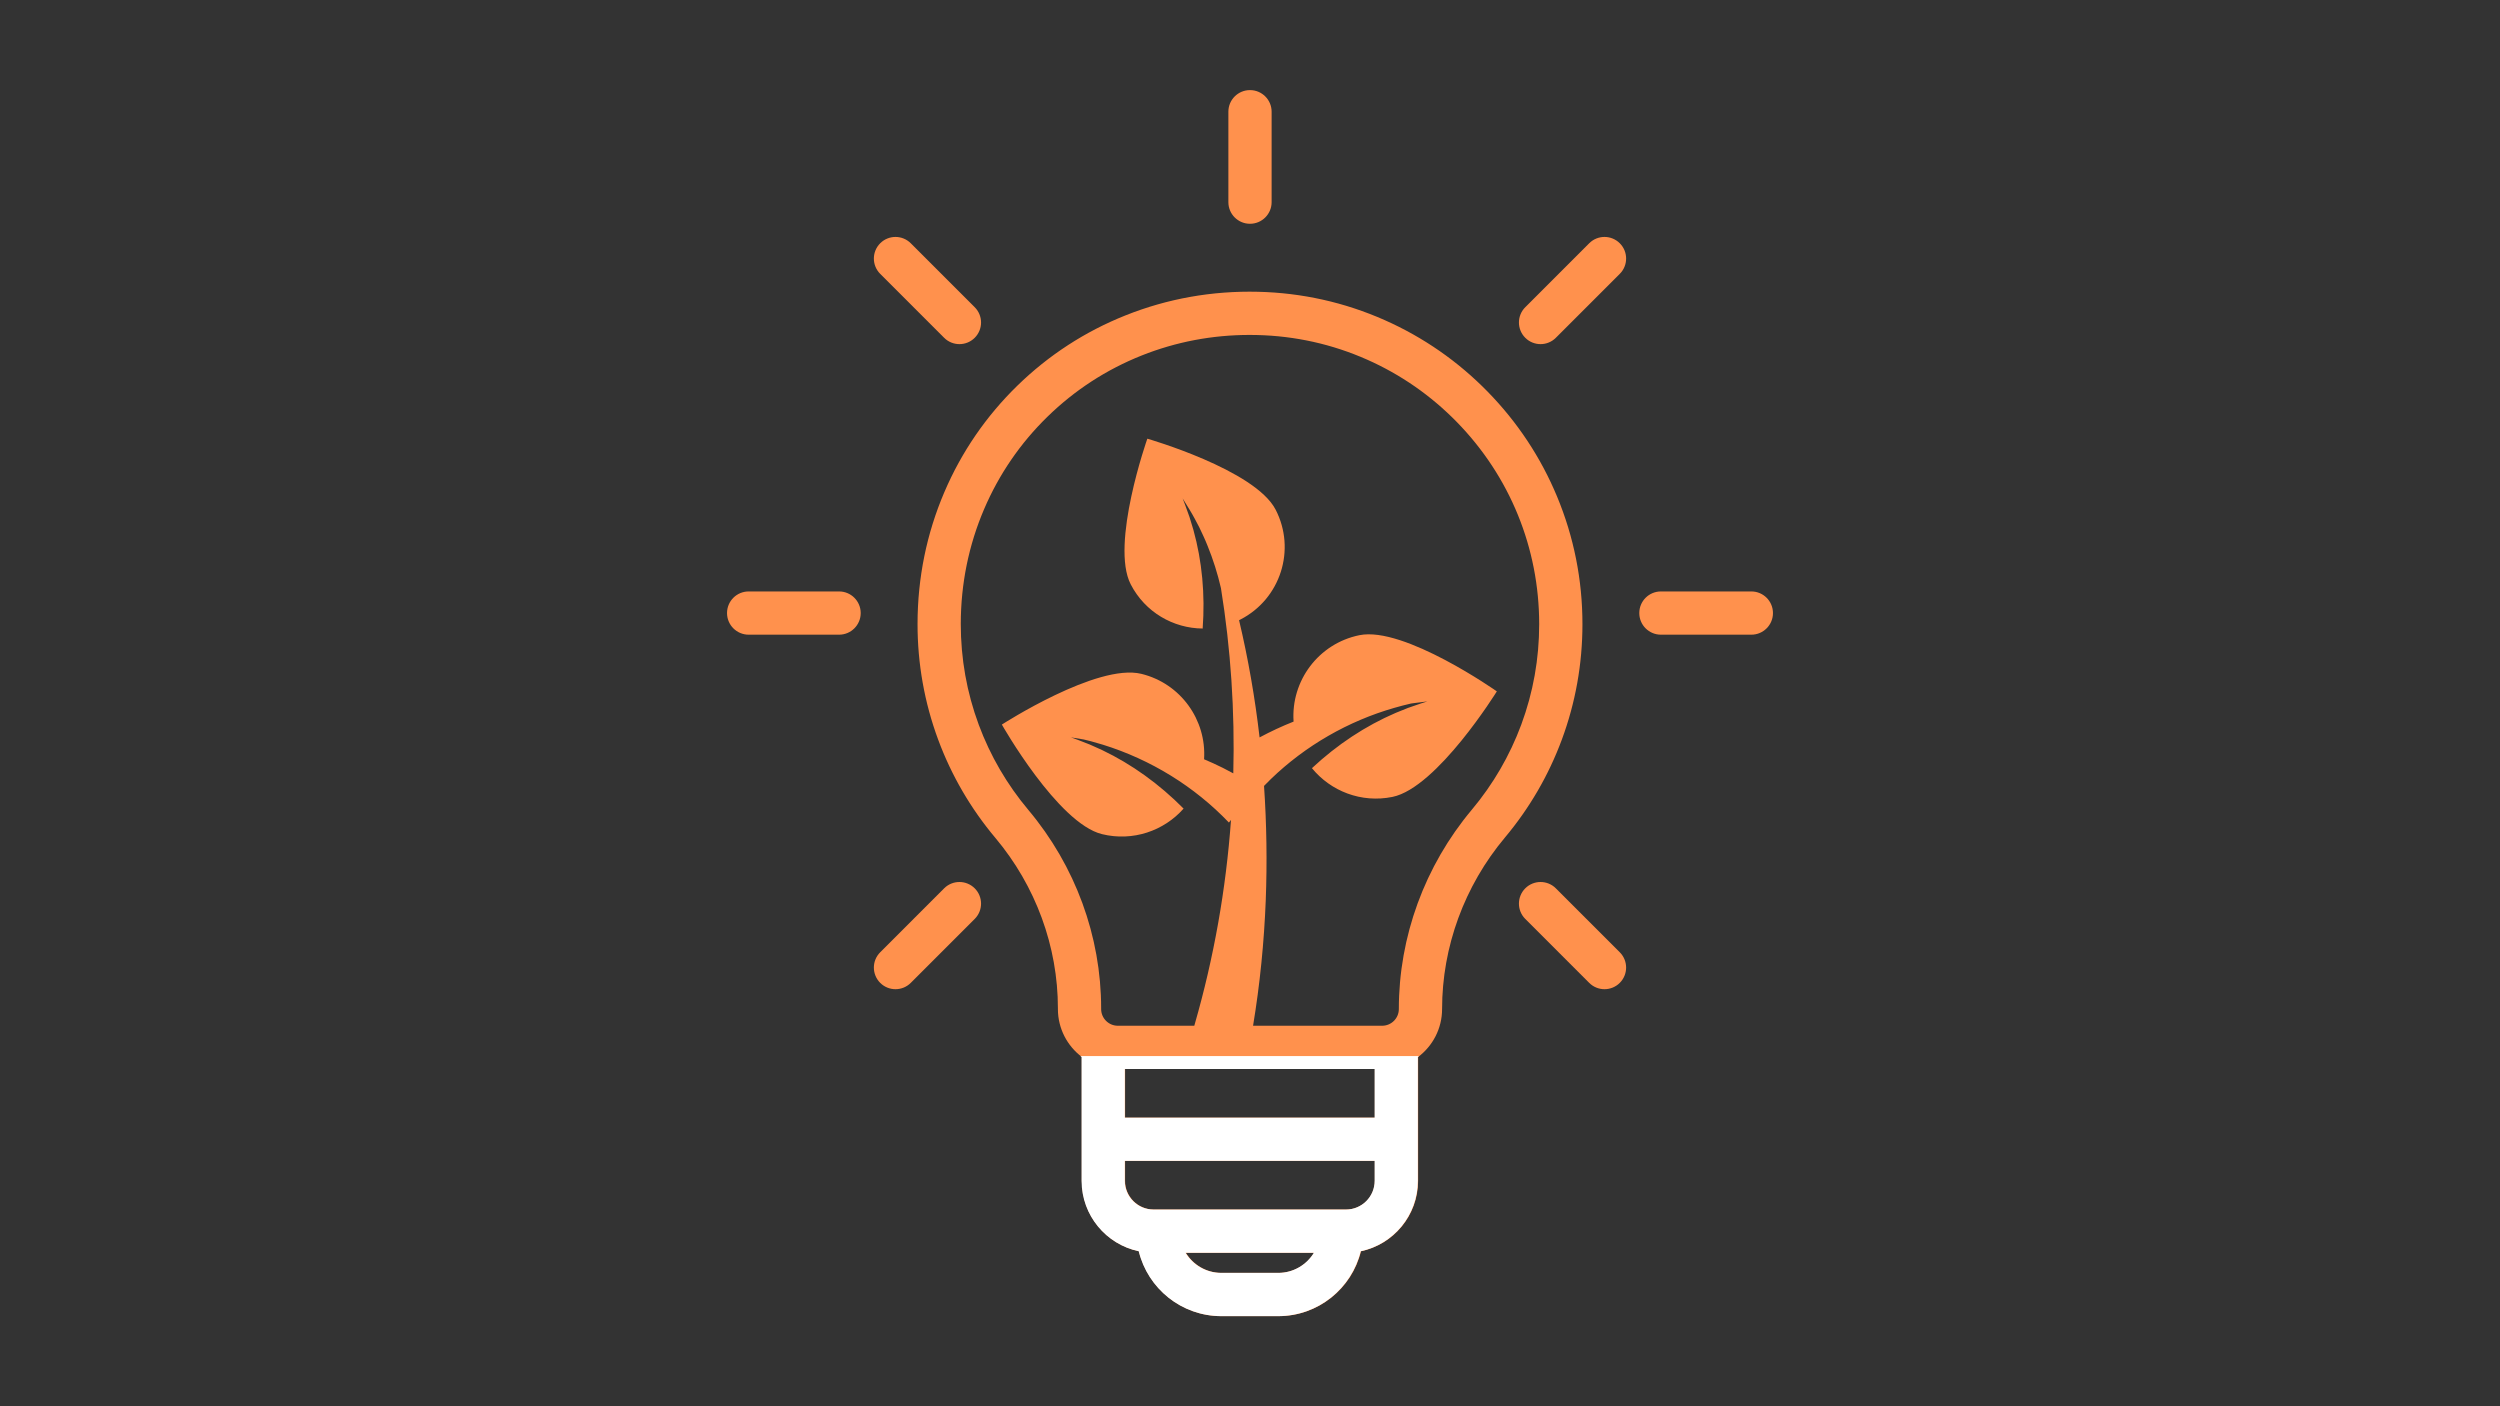 <svg xmlns="http://www.w3.org/2000/svg" xmlns:xlink="http://www.w3.org/1999/xlink" width="1920" zoomAndPan="magnify" viewBox="0 0 1440 810" height="1080" preserveAspectRatio="xMidYMid meet" version="1.0"><rect x="0" y="0" width="1440" height="810" fill="#333333" stroke="none"/><defs><clipPath id="597b457af7"><path d="M 528 168 L 912 168 L 912 758.332 L 528 758.332 Z M 528 168 " clip-rule="nonzero"/></clipPath><clipPath id="c4d38c07db"><path d="M 944 340 L 1021.016 340 L 1021.016 366 L 944 366 Z M 944 340 " clip-rule="nonzero"/></clipPath><clipPath id="74a0a8306f"><path d="M 418.766 340 L 496 340 L 496 366 L 418.766 366 Z M 418.766 340 " clip-rule="nonzero"/></clipPath><clipPath id="bea2e1c728"><path d="M 707 51.832 L 733 51.832 L 733 129 L 707 129 Z M 707 51.832 " clip-rule="nonzero"/></clipPath><clipPath id="96bc349dc2"><path d="M 580.098 608.301 L 837.348 608.301 L 837.348 758.301 L 580.098 758.301 Z M 580.098 608.301 " clip-rule="nonzero"/></clipPath></defs><g clip-path="url(#597b457af7)"><path fill="#ff914d" d="M 911.488 359.504 C 911.488 334.039 906.566 309.301 896.859 285.977 C 887.488 263.457 874.051 243.156 856.922 225.637 C 839.816 208.141 819.844 194.258 797.562 184.375 C 774.527 174.16 749.996 168.672 724.648 168.066 C 698.195 167.434 672.527 172 648.352 181.637 C 624.984 190.949 603.996 204.586 585.98 222.16 C 567.977 239.727 553.836 260.344 543.953 283.453 C 533.727 307.355 528.531 332.883 528.504 359.324 C 528.484 382.273 532.484 404.73 540.395 426.07 C 548.035 446.68 559.113 465.703 573.312 482.605 C 596.555 510.273 609.355 545.148 609.355 580.809 L 609.355 581.223 C 609.355 592.488 614.777 602.504 623.145 608.809 L 623.145 680.176 C 623.145 700.094 637.281 716.777 656.047 720.719 C 661.258 742.145 680.605 758.098 703.613 758.098 L 736.383 758.098 C 759.391 758.098 778.738 742.145 783.949 720.719 C 802.715 716.777 816.848 700.094 816.848 680.176 L 816.848 608.809 C 825.219 602.504 830.641 592.488 830.641 581.223 C 830.641 545.363 843.492 510.281 866.828 482.434 C 880.965 465.566 891.996 446.59 899.609 426.043 C 907.492 404.77 911.488 382.383 911.488 359.504 Z M 791.938 615.738 L 791.938 643.758 L 648.059 643.758 L 648.059 615.738 Z M 736.383 733.188 L 703.613 733.188 C 694.914 733.188 687.277 728.543 683.055 721.602 L 756.941 721.602 C 752.719 728.543 745.082 733.188 736.383 733.188 Z M 791.938 680.176 C 791.938 689.281 784.531 696.691 775.422 696.691 L 664.57 696.691 C 655.465 696.691 648.055 689.281 648.055 680.176 L 648.055 668.668 L 791.938 668.668 Z M 876.254 417.383 C 869.629 435.254 860.039 451.754 847.738 466.434 C 820.648 498.758 805.73 539.523 805.73 581.223 C 805.73 586.52 801.422 590.828 796.125 590.828 L 721.766 590.828 C 725.73 566.844 728.121 542.723 729.07 518.645 C 729.906 496.648 729.586 474.621 728.082 452.688 C 729.457 451.312 732.051 448.707 732.051 448.707 C 751.941 429.504 776.562 415.328 803.246 407.691 C 806.156 406.809 809.68 405.961 812.738 405.227 C 813.328 405.137 813.906 405.055 814.469 404.988 C 816.391 404.703 820.215 404.215 822.148 404.016 L 818.441 405.195 C 816.625 405.816 812.91 407.102 811.102 407.727 C 808.938 408.602 806.031 409.73 803.891 410.629 C 786.477 418.121 770.191 428.91 755.676 442.465 C 766.492 455.719 784.113 462.672 802.039 459.02 C 827.762 453.77 862.18 398.234 862.18 398.234 C 862.18 398.234 808.762 360.617 783.039 365.863 C 759.422 370.68 743.5 392.23 745.105 415.637 C 738.41 418.293 731.867 421.344 725.516 424.75 C 722.898 402.027 718.973 379.473 713.707 357.23 C 713.988 357.09 714.266 356.953 714.547 356.809 C 737.594 344.93 746.645 316.609 734.762 293.566 C 722.879 270.52 660.863 252.684 660.863 252.684 C 660.863 252.684 639.418 313.547 651.301 336.594 C 659.582 352.652 675.84 361.914 692.734 362.035 C 694.188 342.473 692.41 323.258 687.402 305.219 C 686.766 303.016 685.836 300.078 685.172 297.875 C 684.531 296.094 683.223 292.438 682.578 290.656 L 681.191 287.074 C 682.234 288.688 684.227 291.938 685.195 293.59 C 687.094 296.648 689.109 300.508 690.758 303.684 C 692.305 306.922 694.207 310.914 695.516 314.27 C 698.723 322.129 701.309 330.305 703.258 338.711 C 708.945 373.941 711.309 409.742 710.379 445.453 C 708.332 444.328 706.285 443.254 704.281 442.254 C 700.766 440.512 697.18 438.867 693.547 437.336 C 695.016 414.77 680.156 393.711 657.43 388.137 C 631.934 381.875 577.07 417.355 577.07 417.355 C 577.07 417.355 609.27 474.207 634.766 480.469 C 652.531 484.828 670.414 478.574 681.746 465.758 C 667.777 451.641 651.926 440.215 634.824 432.043 C 632.719 431.062 629.859 429.82 627.734 428.859 C 625.953 428.164 622.293 426.73 620.5 426.039 L 616.844 424.715 C 618.695 424.98 622.277 425.582 624.246 425.945 C 625.691 426.297 627.188 426.656 628.422 426.973 C 630.418 427.559 633.277 428.328 635.25 428.945 C 662.828 437.512 687.961 452.977 707.844 473.781 C 707.844 473.781 708.301 473.219 709.059 472.281 C 706.18 512.105 699.207 551.605 688.184 589.852 C 688.086 590.176 688.004 590.504 687.926 590.828 L 643.863 590.828 C 638.57 590.828 634.262 586.52 634.262 581.223 L 634.262 580.809 C 634.262 539.297 619.387 498.73 592.379 466.582 C 580.023 451.875 570.391 435.332 563.746 417.41 C 556.871 398.859 553.395 379.328 553.41 359.348 C 553.43 336.289 557.953 314.051 566.852 293.254 C 575.438 273.176 587.727 255.258 603.371 239.996 C 619.027 224.723 637.266 212.875 657.57 204.781 C 677.324 196.906 698.25 192.922 719.84 192.922 C 721.238 192.922 722.645 192.941 724.051 192.973 C 746.102 193.5 767.434 198.27 787.457 207.148 C 806.836 215.746 824.215 227.828 839.105 243.059 C 869.715 274.359 886.57 315.719 886.57 359.508 C 886.578 379.418 883.105 398.891 876.254 417.383 Z M 876.254 417.383 " fill-opacity="1" fill-rule="nonzero"/></g><g clip-path="url(#c4d38c07db)"><path fill="#ff914d" d="M 1008.773 340.672 L 956.684 340.672 C 949.805 340.672 944.23 346.246 944.23 353.125 C 944.23 360.004 949.805 365.578 956.684 365.578 L 1008.773 365.578 C 1015.648 365.578 1021.227 360.004 1021.227 353.125 C 1021.227 346.246 1015.648 340.672 1008.773 340.672 Z M 1008.773 340.672 " fill-opacity="1" fill-rule="nonzero"/></g><g clip-path="url(#74a0a8306f)"><path fill="#ff914d" d="M 483.312 340.672 L 431.223 340.672 C 424.344 340.672 418.77 346.246 418.77 353.125 C 418.77 360.004 424.344 365.578 431.223 365.578 L 483.312 365.578 C 490.191 365.578 495.766 360.004 495.766 353.125 C 495.766 346.246 490.191 340.672 483.312 340.672 Z M 483.312 340.672 " fill-opacity="1" fill-rule="nonzero"/></g><path fill="#ff914d" d="M 915.383 140.125 L 878.555 176.957 C 873.691 181.82 873.691 189.707 878.555 194.57 C 880.984 197.004 884.172 198.219 887.359 198.219 C 890.547 198.219 893.734 197.004 896.164 194.57 L 933 157.738 C 937.863 152.875 937.863 144.988 933 140.125 C 928.137 135.258 920.25 135.262 915.383 140.125 Z M 915.383 140.125 " fill-opacity="1" fill-rule="nonzero"/><path fill="#ff914d" d="M 543.828 511.68 L 506.996 548.512 C 502.133 553.375 502.133 561.262 506.996 566.129 C 509.43 568.562 512.617 569.777 515.805 569.777 C 518.992 569.777 522.18 568.562 524.609 566.129 L 561.441 529.297 C 566.305 524.434 566.305 516.547 561.441 511.68 C 556.578 506.816 548.691 506.816 543.828 511.68 Z M 543.828 511.68 " fill-opacity="1" fill-rule="nonzero"/><path fill="#ff914d" d="M 896.164 511.68 C 891.301 506.816 883.418 506.816 878.551 511.68 C 873.688 516.543 873.688 524.43 878.551 529.297 L 915.383 566.129 C 917.816 568.562 921.004 569.777 924.191 569.777 C 927.379 569.777 930.566 568.562 932.996 566.129 C 937.859 561.266 937.859 553.379 932.996 548.512 Z M 896.164 511.68 " fill-opacity="1" fill-rule="nonzero"/><path fill="#ff914d" d="M 543.828 194.57 C 546.262 197.004 549.449 198.219 552.637 198.219 C 555.82 198.219 559.012 197.004 561.441 194.57 C 566.305 189.707 566.305 181.824 561.441 176.957 L 524.609 140.125 C 519.746 135.262 511.863 135.262 506.996 140.125 C 502.133 144.988 502.133 152.875 506.996 157.738 Z M 543.828 194.57 " fill-opacity="1" fill-rule="nonzero"/><g clip-path="url(#bea2e1c728)"><path fill="#ff914d" d="M 719.996 128.895 C 726.875 128.895 732.453 123.32 732.453 116.441 L 732.453 64.352 C 732.453 57.473 726.875 51.898 719.996 51.898 C 713.117 51.898 707.543 57.473 707.543 64.352 L 707.543 116.441 C 707.543 123.32 713.117 128.895 719.996 128.895 Z M 719.996 128.895 " fill-opacity="1" fill-rule="nonzero"/></g><g clip-path="url(#96bc349dc2)"><path fill="#ffffff" d="M 911.328 359.504 C 911.328 334.039 906.406 309.301 896.699 285.977 C 887.328 263.457 873.891 243.156 856.766 225.637 C 839.656 208.141 819.684 194.258 797.402 184.375 C 774.367 174.16 749.836 168.672 724.488 168.066 C 698.035 167.434 672.367 172 648.195 181.637 C 624.824 190.949 603.84 204.586 585.82 222.16 C 567.816 239.727 553.676 260.344 543.793 283.453 C 533.566 307.355 528.371 332.883 528.348 359.324 C 528.324 382.273 532.324 404.73 540.234 426.07 C 547.875 446.68 558.953 465.703 573.152 482.605 C 596.395 510.273 609.195 545.148 609.195 580.809 L 609.195 581.223 C 609.195 592.488 614.617 602.504 622.984 608.809 L 622.984 680.176 C 622.984 700.094 637.121 716.777 655.887 720.719 C 661.098 742.145 680.445 758.098 703.453 758.098 L 736.223 758.098 C 759.23 758.098 778.578 742.145 783.789 720.719 C 802.555 716.777 816.688 700.094 816.688 680.176 L 816.688 608.809 C 825.059 602.504 830.48 592.488 830.48 581.223 C 830.48 545.363 843.332 510.281 866.668 482.434 C 880.805 465.566 891.836 446.59 899.449 426.043 C 907.332 404.77 911.328 382.383 911.328 359.504 Z M 791.777 615.738 L 791.777 643.758 L 647.898 643.758 L 647.898 615.738 Z M 736.223 733.188 L 703.453 733.188 C 694.754 733.188 687.117 728.543 682.895 721.602 L 756.781 721.602 C 752.559 728.543 744.922 733.188 736.223 733.188 Z M 791.777 680.176 C 791.777 689.281 784.371 696.691 775.262 696.691 L 664.414 696.691 C 655.305 696.691 647.898 689.281 647.898 680.176 L 647.898 668.668 L 791.777 668.668 Z M 876.094 417.383 C 869.469 435.254 859.879 451.754 847.578 466.434 C 820.488 498.758 805.57 539.523 805.57 581.223 C 805.57 586.52 801.262 590.828 795.965 590.828 L 721.605 590.828 C 725.57 566.844 727.961 542.723 728.91 518.645 C 729.746 496.648 729.426 474.621 727.922 452.688 C 729.297 451.312 731.891 448.707 731.891 448.707 C 751.781 429.504 776.402 415.328 803.086 407.691 C 805.996 406.809 809.52 405.961 812.578 405.227 C 813.168 405.137 813.746 405.055 814.309 404.988 C 816.23 404.703 820.055 404.215 821.988 404.016 L 818.281 405.195 C 816.465 405.816 812.754 407.102 810.941 407.727 C 808.777 408.602 805.875 409.73 803.73 410.629 C 786.316 418.121 770.031 428.91 755.516 442.465 C 766.332 455.719 783.953 462.672 801.879 459.02 C 827.602 453.77 862.02 398.234 862.02 398.234 C 862.02 398.234 808.602 360.617 782.879 365.863 C 759.266 370.68 743.34 392.23 744.945 415.637 C 738.25 418.293 731.707 421.344 725.355 424.75 C 722.738 402.027 718.816 379.473 713.547 357.23 C 713.828 357.09 714.105 356.953 714.387 356.809 C 737.434 344.93 746.484 316.609 734.602 293.566 C 722.723 270.52 660.703 252.684 660.703 252.684 C 660.703 252.684 639.258 313.547 651.141 336.594 C 659.422 352.652 675.68 361.914 692.578 362.035 C 694.027 342.473 692.25 323.258 687.242 305.219 C 686.605 303.016 685.676 300.078 685.012 297.875 C 684.371 296.094 683.062 292.438 682.418 290.656 L 681.031 287.074 C 682.074 288.688 684.066 291.938 685.035 293.59 C 686.934 296.648 688.949 300.508 690.602 303.684 C 692.145 306.922 694.047 310.914 695.355 314.27 C 698.562 322.129 701.148 330.305 703.098 338.711 C 708.789 373.941 711.148 409.742 710.219 445.453 C 708.172 444.328 706.129 443.254 704.121 442.254 C 700.605 440.512 697.02 438.867 693.387 437.336 C 694.855 414.77 679.996 393.711 657.273 388.137 C 631.773 381.875 576.91 417.355 576.91 417.355 C 576.91 417.355 609.109 474.207 634.605 480.469 C 652.371 484.828 670.254 478.574 681.586 465.758 C 667.617 451.641 651.77 440.215 634.664 432.043 C 632.559 431.062 629.703 429.82 627.574 428.859 C 625.793 428.164 622.133 426.73 620.34 426.039 L 616.684 424.715 C 618.535 424.98 622.117 425.582 624.086 425.945 C 625.535 426.297 627.027 426.656 628.262 426.973 C 630.258 427.559 633.117 428.328 635.09 428.945 C 662.668 437.512 687.801 452.977 707.684 473.781 C 707.684 473.781 708.141 473.219 708.898 472.281 C 706.02 512.105 699.047 551.605 688.023 589.852 C 687.926 590.176 687.844 590.504 687.766 590.828 L 643.703 590.828 C 638.41 590.828 634.102 586.52 634.102 581.223 L 634.102 580.809 C 634.102 539.297 619.227 498.73 592.219 466.582 C 579.867 451.875 570.23 435.332 563.586 417.41 C 556.711 398.859 553.234 379.328 553.25 359.348 C 553.273 336.289 557.793 314.051 566.691 293.254 C 575.277 273.176 587.566 255.258 603.211 239.996 C 618.867 224.723 637.105 212.875 657.41 204.781 C 677.164 196.906 698.094 192.922 719.68 192.922 C 721.078 192.922 722.484 192.941 723.891 192.973 C 745.941 193.5 767.273 198.27 787.297 207.148 C 806.676 215.746 824.055 227.828 838.945 243.059 C 869.555 274.359 886.41 315.719 886.41 359.508 C 886.418 379.418 882.945 398.891 876.094 417.383 Z M 876.094 417.383 " fill-opacity="1" fill-rule="nonzero"/></g></svg>